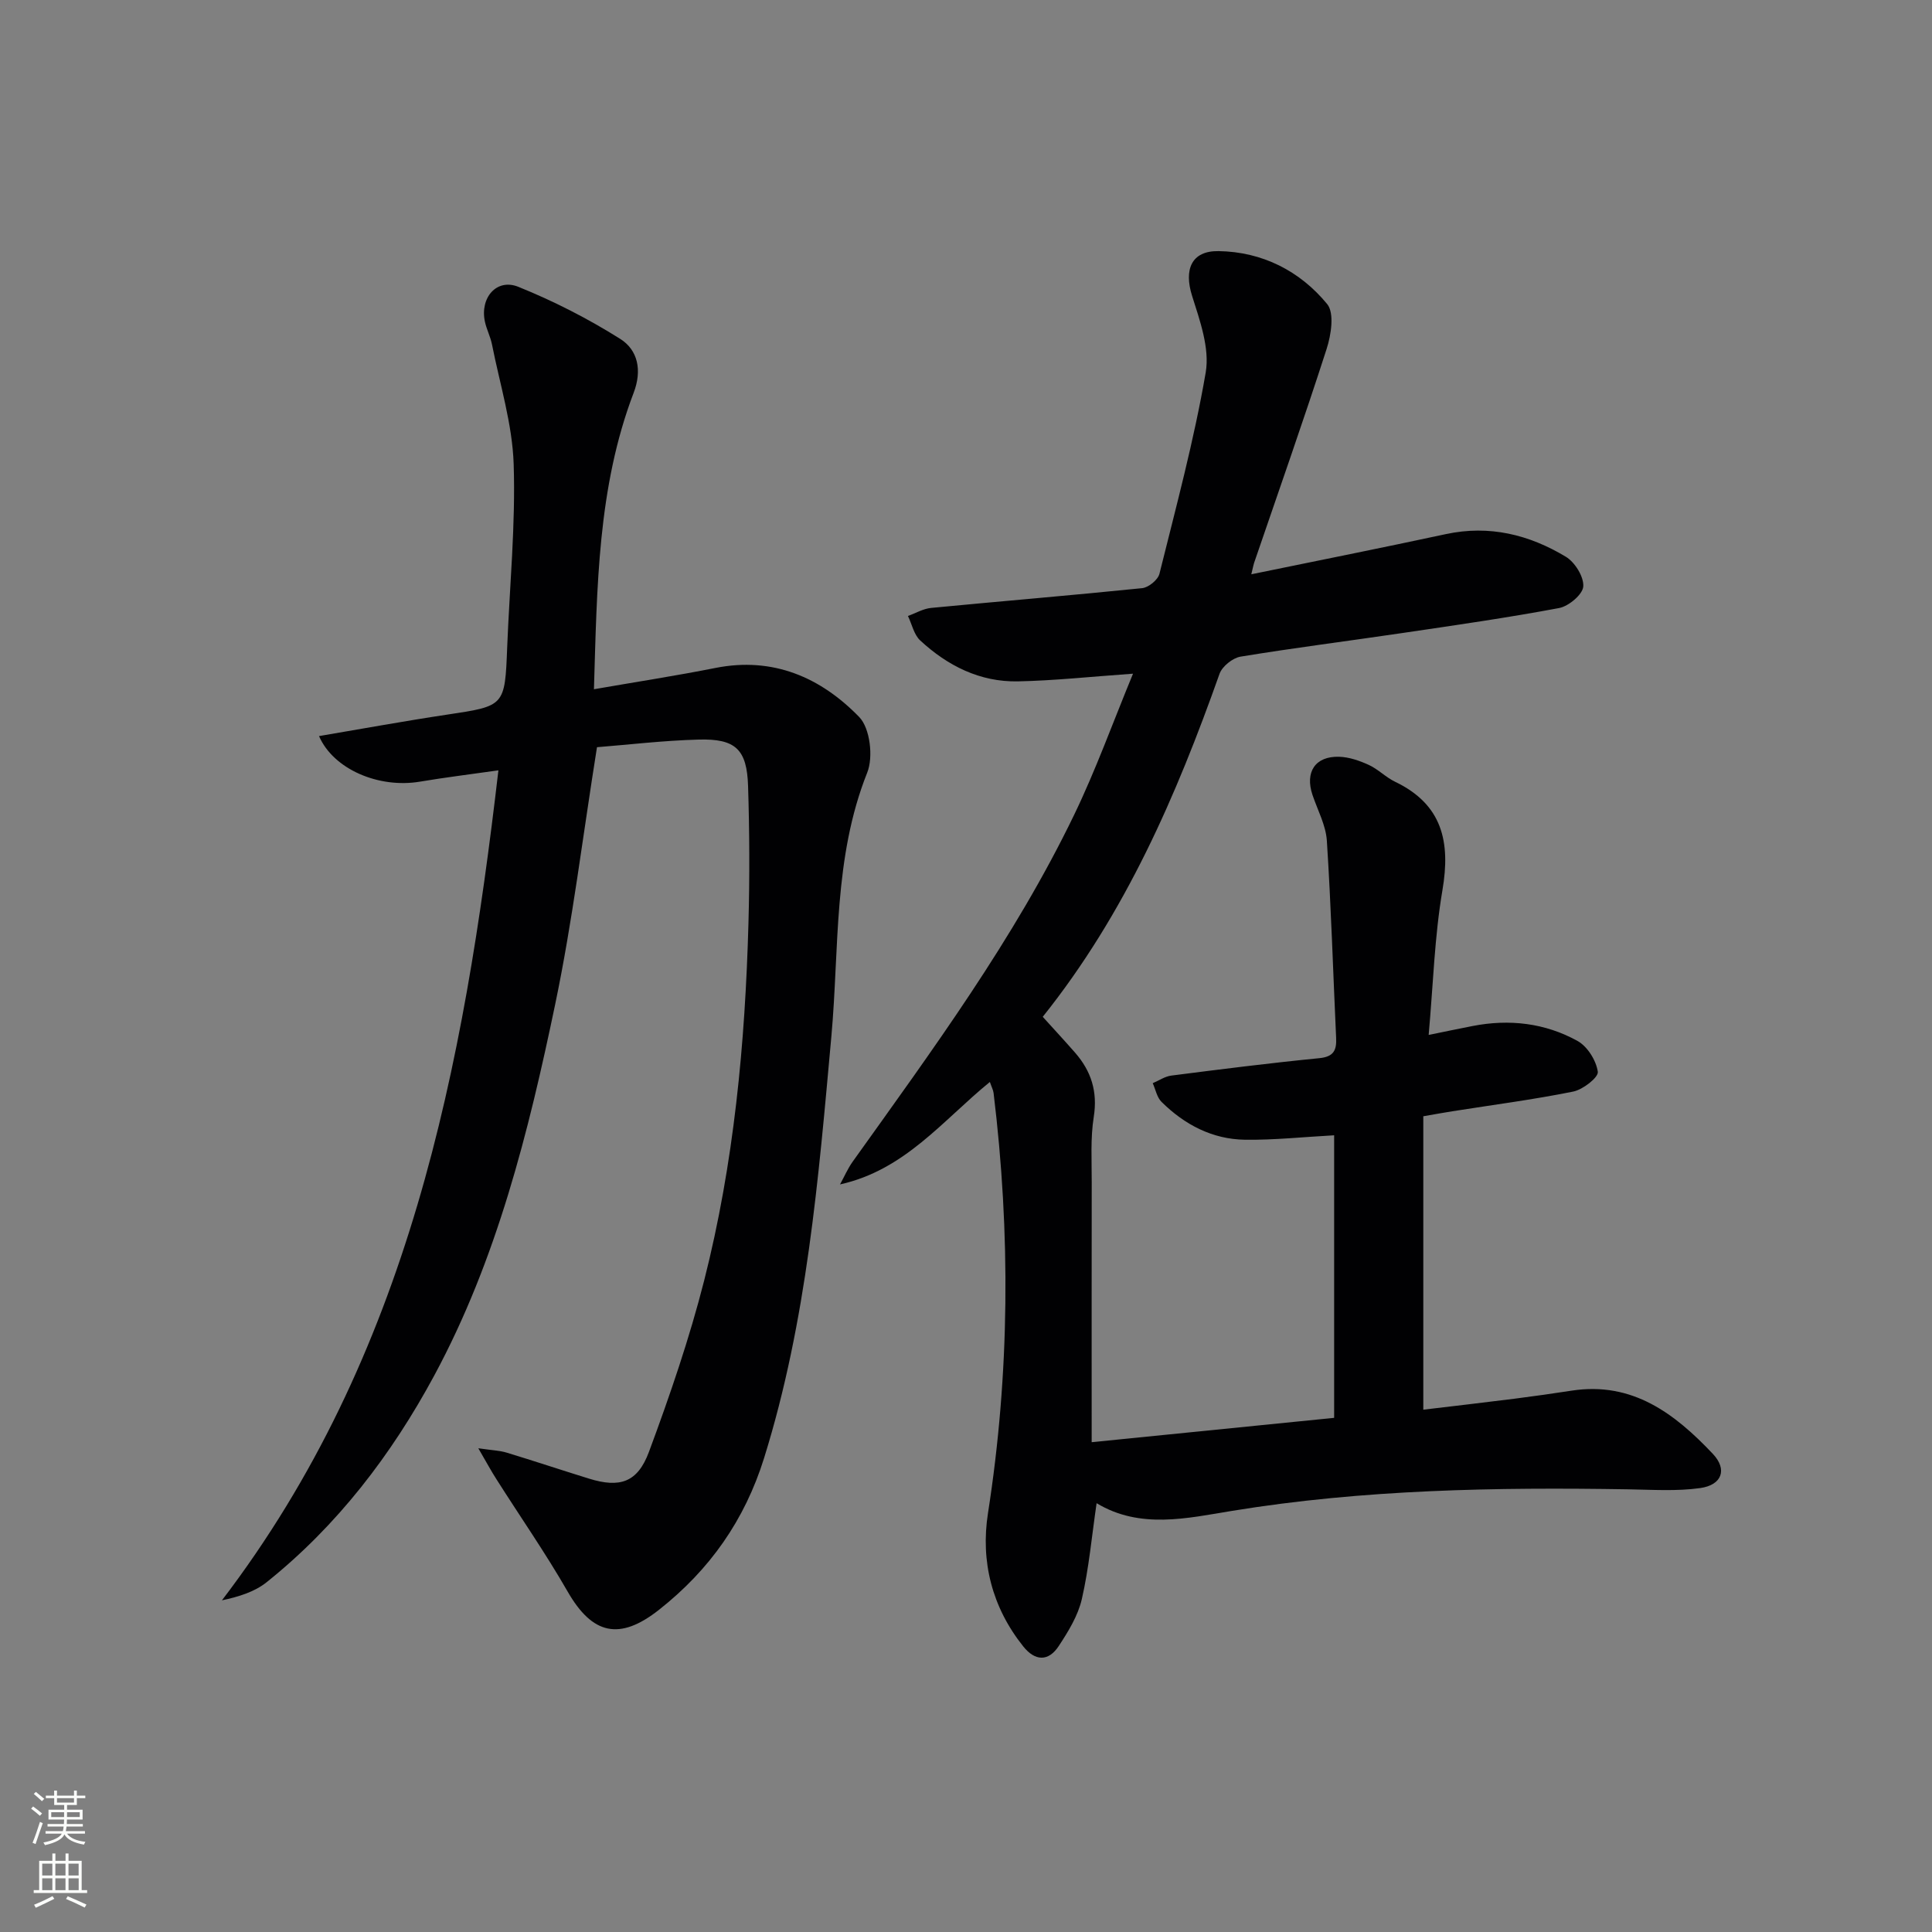 <svg enable-background="new 0 0 400 400" viewBox="0 0 400 400" xmlns="http://www.w3.org/2000/svg"><rect x="0" y="0" width="400" height="400" fill="#808080" stroke="none"/><path d="m259.07 118.9c14.02-2.88 27.18-5.5 40.29-8.32 8.99-1.93 17.23.11 24.83 4.69 1.88 1.13 3.75 4.14 3.61 6.15-.11 1.65-3.02 4.1-5.01 4.47-10.76 2.02-21.6 3.57-32.44 5.17-11.16 1.65-22.37 3.06-33.5 4.89-1.64.27-3.81 2.01-4.36 3.56-8.93 25.18-19.43 49.52-36.6 71.01 2.32 2.57 4.55 4.97 6.7 7.43 3.34 3.83 4.69 8.06 3.86 13.3-.7 4.4-.41 8.97-.42 13.46-.03 17.79-.01 35.59-.01 53.88 16.94-1.7 33.38-3.35 50.2-5.04 0-19.69 0-39.23 0-58.5-6.3.34-12.38 1-18.44.92-6.76-.09-12.52-3.11-17.29-7.83-.96-.94-1.24-2.57-1.83-3.88 1.28-.54 2.52-1.4 3.84-1.57 10.21-1.31 20.43-2.6 30.68-3.61 2.98-.3 3.57-1.68 3.45-4.2-.63-13.61-1.04-27.23-1.92-40.83-.21-3.2-1.91-6.32-2.97-9.46-1.6-4.74.56-8.06 5.51-7.91 2.07.06 4.22.81 6.13 1.68 1.94.89 3.52 2.56 5.45 3.49 9.79 4.7 11.52 12.42 9.81 22.46-1.64 9.62-1.91 19.47-2.85 29.96 3.43-.7 6.25-1.29 9.07-1.84 7.62-1.49 15.03-.64 21.77 3.1 2.05 1.14 3.85 4.05 4.18 6.37.16 1.16-3.09 3.7-5.1 4.1-8.28 1.67-16.68 2.76-25.03 4.08-1.77.28-3.53.6-6 1.03v60.75c5.95-.71 12.45-1.46 18.94-2.28 3.95-.5 7.89-1.07 11.83-1.67 12.55-1.91 21.32 4.78 29.18 13.1 3.04 3.22 1.9 6.44-2.62 7.08-4.86.68-9.87.34-14.82.26-27.46-.45-54.83.01-82.05 4.45-9.36 1.53-19.1 3.85-28.1-1.58-1.01 6.9-1.59 13.48-3.06 19.86-.79 3.44-2.81 6.72-4.79 9.73-2.12 3.22-4.88 3.14-7.33.07-6.49-8.12-8.87-17.61-7.31-27.59 4.52-28.98 4.69-57.95 1.16-87-.08-.63-.41-1.23-.77-2.28-9.77 7.96-17.59 18.23-31.02 21.21.86-1.57 1.58-3.25 2.61-4.7 16.53-23.15 33.43-46.08 45.86-71.82 4.51-9.34 8.03-19.16 12.19-29.22-8.72.61-16.28 1.44-23.86 1.59-7.84.15-14.54-3.23-20.2-8.47-1.3-1.2-1.71-3.35-2.54-5.07 1.61-.58 3.18-1.52 4.83-1.67 14.55-1.4 29.12-2.6 43.67-4.09 1.32-.14 3.26-1.72 3.57-2.97 3.44-13.84 7.17-27.66 9.58-41.69.85-5-1.2-10.73-2.82-15.85-1.72-5.44-.16-9.36 5.48-9.27 9.04.14 16.84 4.09 22.49 10.97 1.52 1.85.82 6.37-.11 9.26-4.73 14.69-9.87 29.25-14.86 43.85-.25.62-.36 1.26-.74 2.83z" fill="#010103"/><path d="m99.03 299.85c2.85.42 4.42.46 5.86.9 5.71 1.73 11.38 3.63 17.08 5.39 6.32 1.95 10.02.84 12.39-5.55 4.32-11.64 8.37-23.45 11.43-35.47 6.16-24.24 8.49-49.06 9.17-74.02.26-9.45.22-18.92-.08-28.37-.24-7.58-2.58-9.82-10.22-9.61-7.41.2-14.79 1.09-21.06 1.58-2.96 18.52-5.06 36-8.64 53.16-5.53 26.52-12.08 52.87-25.07 76.96-8.84 16.38-20.05 31.05-34.7 42.77-2.49 1.99-5.76 3-9.24 3.74 38.73-50.76 50.05-110.08 57.24-171.84-5.9.84-11.08 1.47-16.22 2.34-8.56 1.44-17.94-2.56-20.92-9.43 8.88-1.5 17.63-3.11 26.43-4.43 12.06-1.81 12.05-1.72 12.53-14.02.5-12.62 1.75-25.27 1.34-37.86-.27-8.3-2.86-16.53-4.49-24.78-.32-1.61-1.13-3.13-1.47-4.74-1.05-4.93 2.44-9 6.92-7.19 7.31 2.95 14.44 6.59 21.11 10.79 3.64 2.3 4.55 6.48 2.78 11.13-7.49 19.63-7.58 40.28-8.23 61.4 8.67-1.51 16.95-2.78 25.16-4.41 11.94-2.37 21.82 1.98 29.76 10.16 2.25 2.31 2.95 8.29 1.66 11.51-7.04 17.66-5.77 36.31-7.42 54.58-2.67 29.43-5.06 58.86-13.93 87.32-4.01 12.87-11.27 23.16-21.76 31.43-8.15 6.42-13.78 5.17-18.92-3.78-4.54-7.91-9.77-15.42-14.66-23.13-1.12-1.73-2.1-3.56-3.83-6.53z" fill="#010103"/><g fill="#fbfcfa"><path d="m6.44 374.46.42-.45c.65.47 1.27.95 1.85 1.44l-.45.49c-.65-.56-1.25-1.06-1.82-1.48m.93 7.33-.63-.26c.55-1.36 1.05-2.8 1.53-4.33.19.1.38.19.59.27-.47 1.29-.96 2.73-1.49 4.32m-.38-10.38.44-.42c.43.34 1.01.82 1.74 1.44l-.49.49c-.53-.51-1.09-1.01-1.69-1.51m2.5.35h1.72v-1.04h.59v1.04h3.52v-1.04h.59v1.04h1.75v.53h-1.75v1.42h-2.03v.97h3.22v2.03h-3.24c0 .35-.01.66-.03.93h3.32v.53h-3.37c-.03.27-.08.58-.15.94h3.96v.53h-3.71c.67.92 1.93 1.48 3.79 1.68-.13.24-.23.44-.29.59-2.13-.38-3.48-1.08-4.04-2.12-.43.97-1.77 1.72-4.03 2.23-.09-.19-.2-.37-.33-.55 2.1-.42 3.37-1.03 3.81-1.83h-3.36v-.53h3.58c.08-.29.13-.61.16-.94h-3.33v-.53h3.39c.02-.27.04-.58.04-.93h-3.23v-2.03h3.25v-.97h-2.07v-1.42h-1.73zm1.12 3.44v1h2.65c.01-.3.02-.44.01-.4v-.25-.35zm1.19-2h3.52v-.91h-3.52zm4.71 2h-2.63v.59c0 .15-.01.28-.01.4h2.64z"/><path d="m13.56 383.74h.63v1.52h2.72v6.07h1.13v.6h-11.06v-.6h1.13v-6.07h2.73v-1.52h.63v1.52h2.1v-1.52zm-2.69 8.83.38.56c-1.24.63-2.53 1.25-3.85 1.85-.1-.21-.21-.42-.34-.63 1.37-.55 2.63-1.15 3.81-1.78m-2.13-4.27h2.1v-2.45h-2.1zm0 3.04h2.1v-2.46h-2.1zm2.72-3.04h2.1v-2.45h-2.1zm0 3.04h2.1v-2.46h-2.1zm6.07 3.6c-1.41-.71-2.7-1.3-3.86-1.78l.35-.56c1.45.62 2.75 1.19 3.88 1.72zm-1.25-9.09h-2.1v2.45h2.1zm-2.09 5.49h2.1v-2.46h-2.1z"/></g></svg>